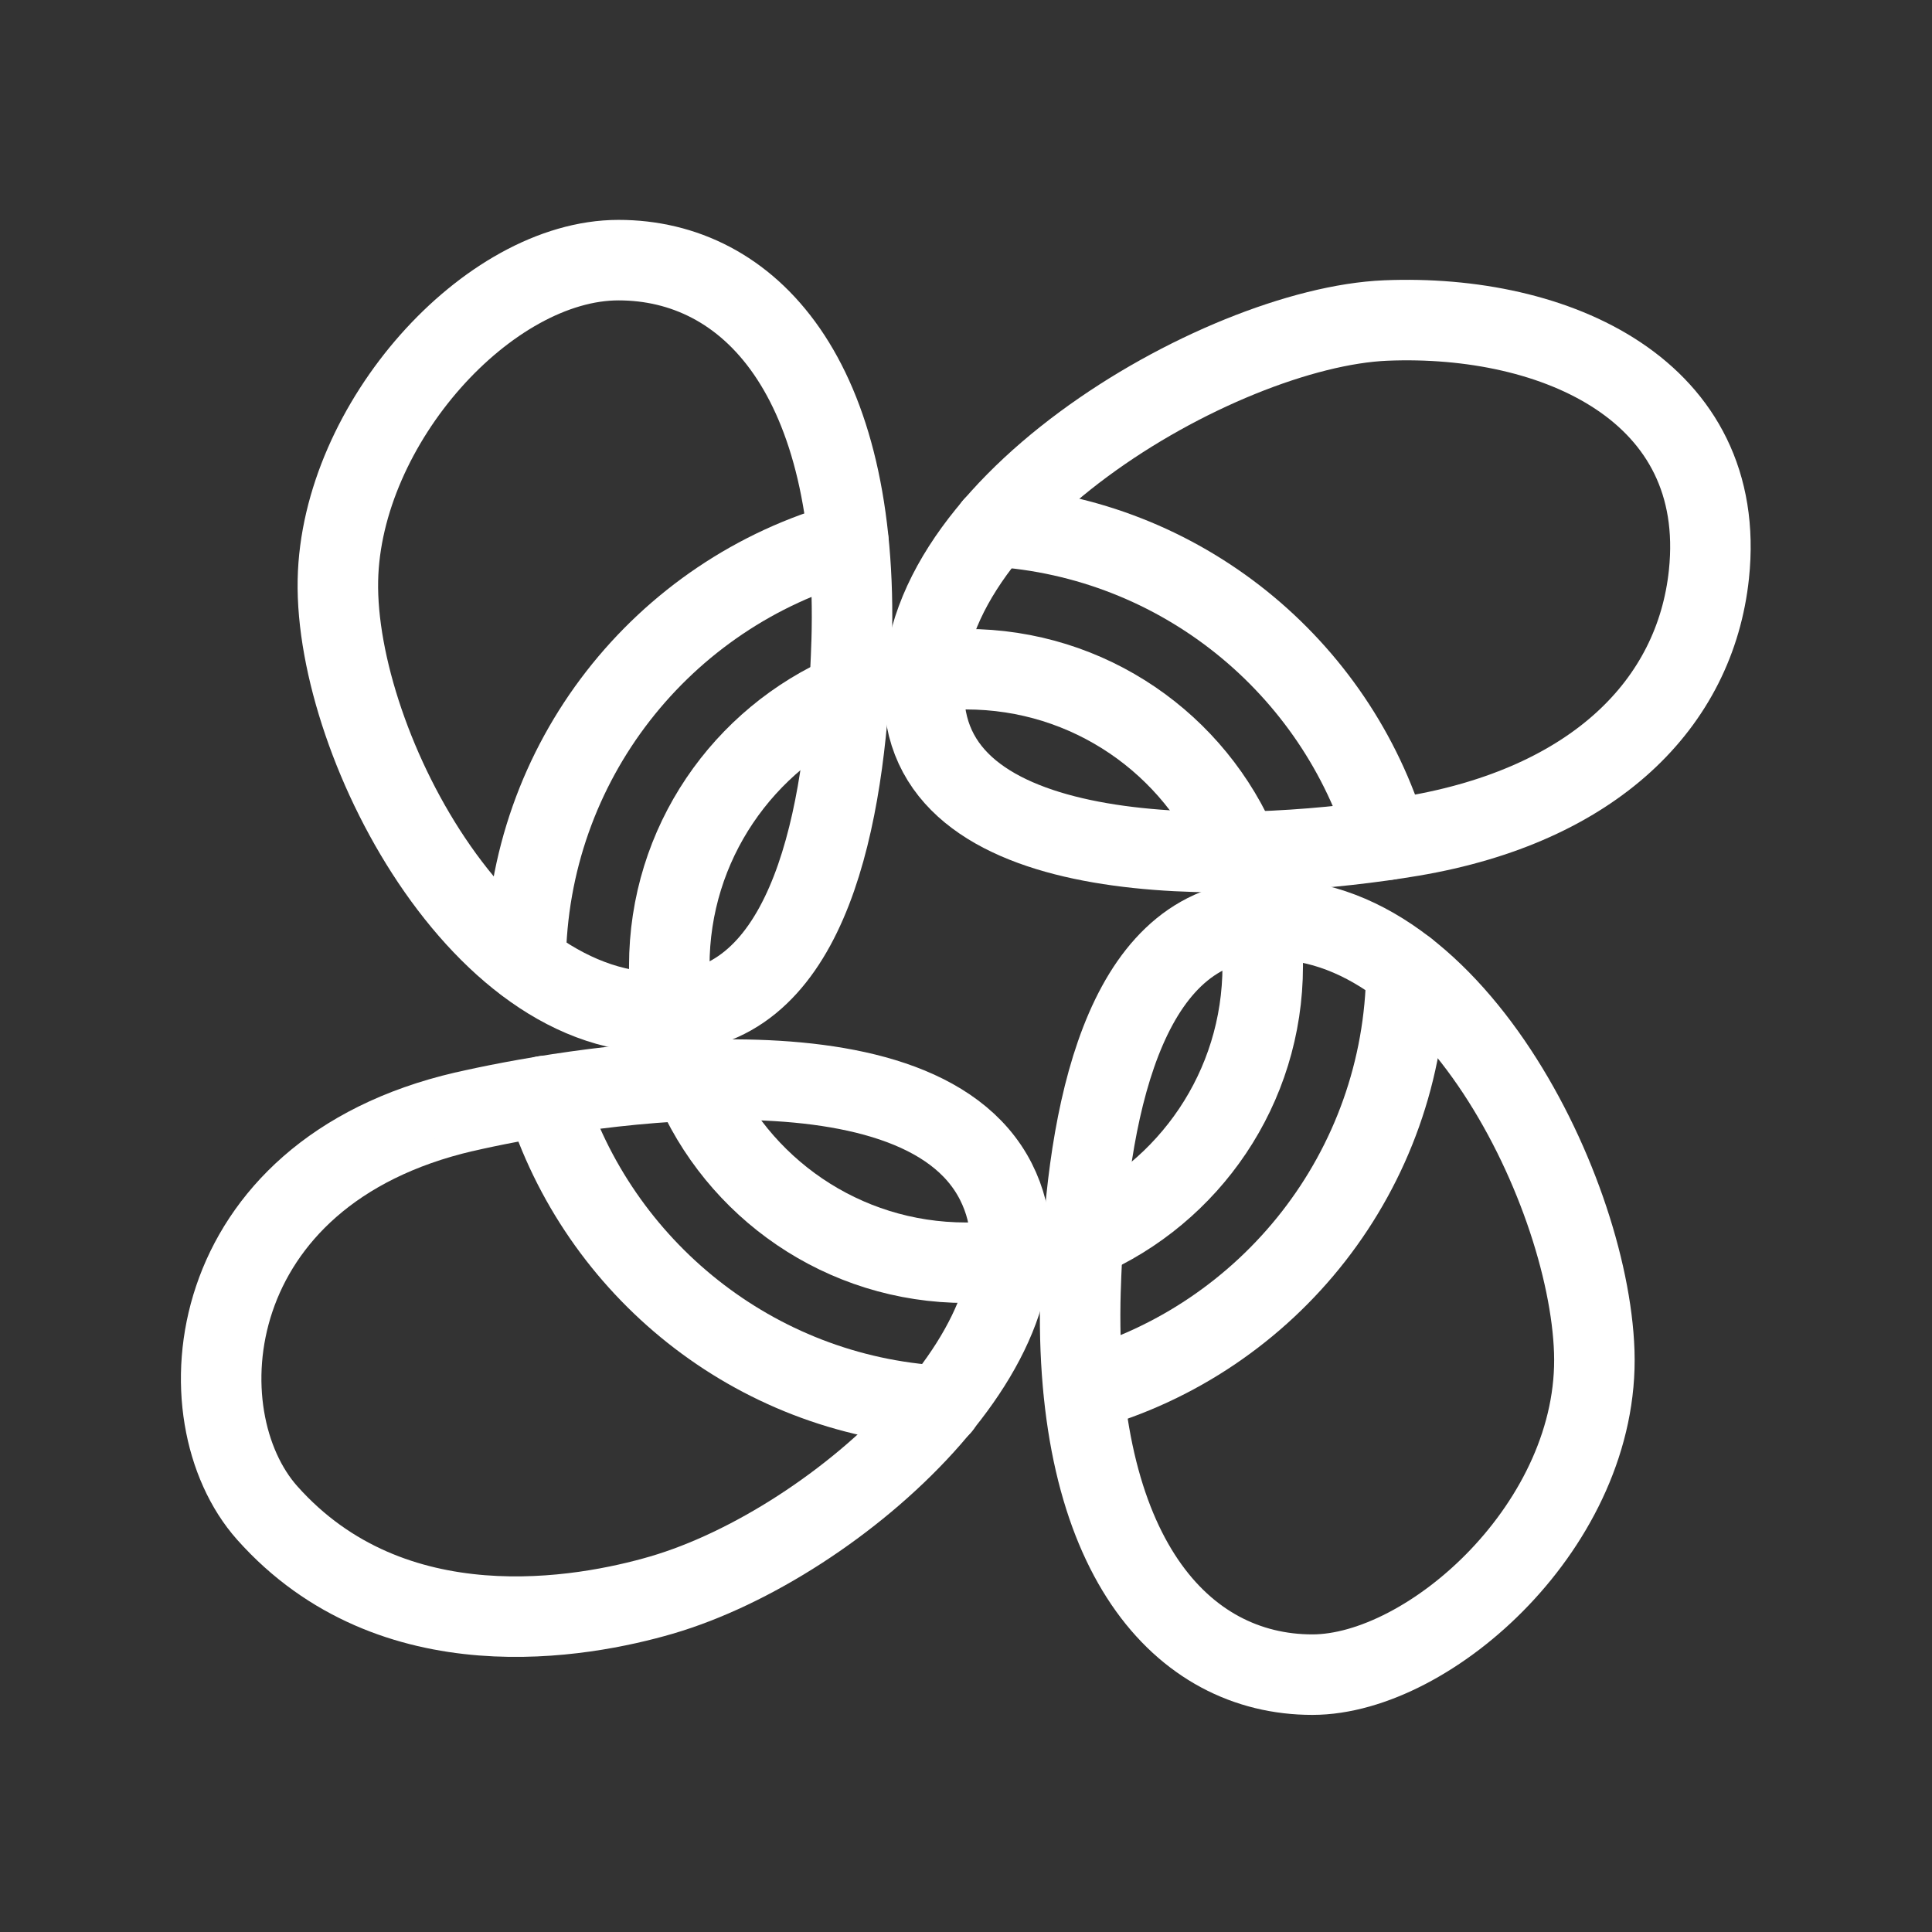 <?xml version="1.0" encoding="UTF-8"?><svg id="Layer_2" xmlns="http://www.w3.org/2000/svg" viewBox="0 0 48 48"><rect x="0" y="0" width="48" height="48" fill="#333333" stroke="none"/><defs><style>.cls-1{stroke-width:2px;fill:none;stroke:#fff;stroke-linecap:round;stroke-linejoin:round;}</style></defs><path class="cls-1" d="m21.158,15.954c-.116,3.896-.877,8.655-4.074,9.147-4.893.753-8.771-6.545-8.689-10.685.077-3.897,3.736-7.953,6.971-7.953s5.989,2.88,5.793,9.491Z"/><path class="cls-1" d="m35.084,20.77c-3.844.65-11.563,1.025-12.099-3.098-.637-4.909,7.307-9.538,11.444-9.709,4.233-.174,8.509,1.745,8.029,6.305-.339,3.217-2.858,5.738-7.374,6.502Z"/><path class="cls-1" d="m11.537,27.621c2.358-.547,11.225-2.16,13.205,1.734,1.891,3.72-3.878,8.983-8.313,10.276-1.932.563-6.676,1.456-9.79-2.042-2.151-2.417-1.664-8.447,4.897-9.969Z"/><path class="cls-1" d="m26.846,32.044c.116-3.896.877-8.655,4.074-9.147,4.893-.753,8.55,6.547,8.689,10.685.143,4.26-4.079,8.024-7.003,8.024-3.235,0-5.957-2.951-5.761-9.562Z"/><path class="cls-1" d="m17.201,26.84c1.107,2.666,3.733,4.532,6.799,4.532.369,0,.738-.031,1.097-.092"/><path class="cls-1" d="m22.964,16.708c.338-.061.687-.082,1.036-.082,3.066,0,5.691,1.866,6.799,4.532"/><path class="cls-1" d="m31.27,22.861c.072.369.102.749.102,1.138,0,3.035-1.835,5.64-4.45,6.768"/><path class="cls-1" d="m16.73,25.137c-.072-.369-.102-.749-.102-1.138,0-3.046,1.846-5.65,4.471-6.778"/><path class="cls-1" d="m13.059,23.917c.041-4.994,3.415-9.188,8.019-10.459"/><path class="cls-1" d="m26.933,34.541c4.584-1.272,7.957-5.455,8.009-10.429v-.01"/><path class="cls-1" d="m24.687,13.078c4.645.287,8.511,3.476,9.793,7.783"/><path class="cls-1" d="m23.375,34.93h-.01c-4.635-.267-8.501-3.425-9.824-7.701"/></svg>
